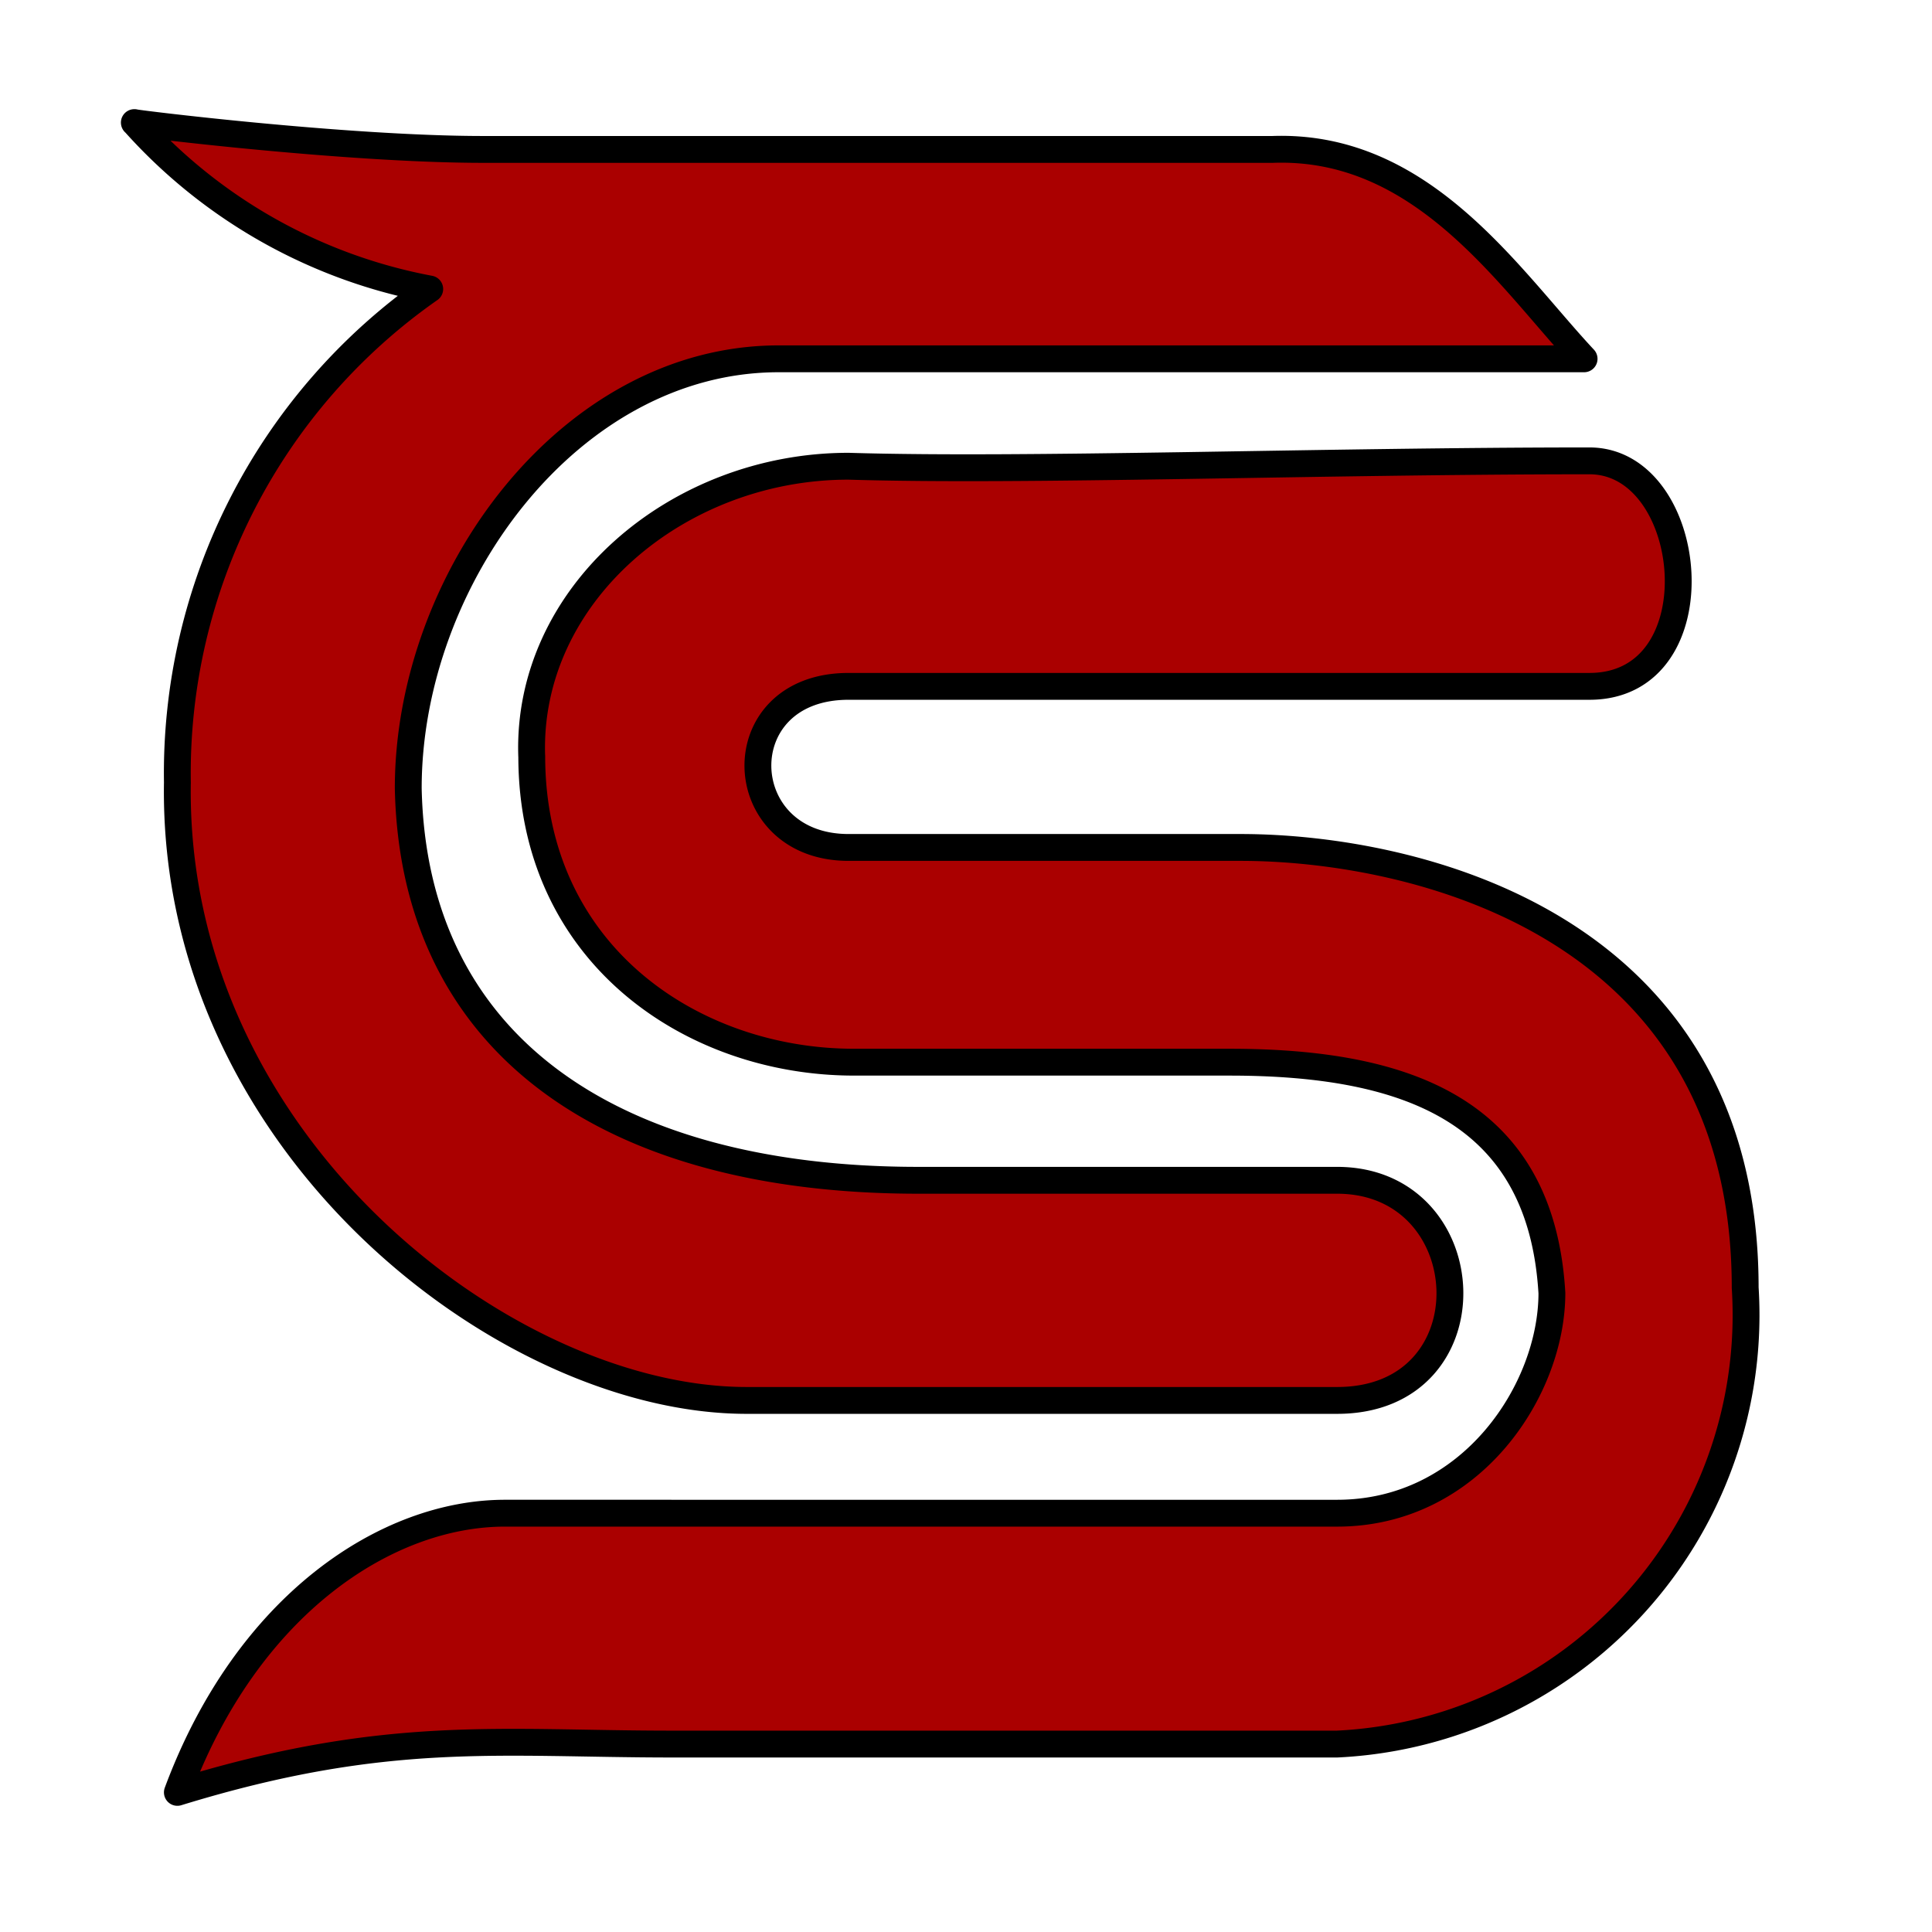 <svg xmlns="http://www.w3.org/2000/svg" viewBox="0 0 10 10" width="36" height="36"><g transform="translate(0 -20.4) scale(.072)"><path fill="#a00" stroke="#000" stroke-linecap="round" stroke-linejoin="round" stroke-width="1.93" d="M12.751 339.62c-.385 25.861 23.546 44.388 40.915 44.388h42.458c11.193 0 10.422-15.825 0-15.825H66.017c-22.001 0-36.283-9.65-36.668-28.177-.002-15.053 11.578-30.878 26.631-30.878h57.898c-5.404-5.79-11.58-15.44-22.387-15.053H34.753c-10.035 0-25.474-1.93-25.088-1.93a37.826 37.826 0 0021.228 11.965 42.458 42.458 0 00-18.14 35.51zm25.476-1.93c0 14.282 11.58 22.001 23.159 22.001l27.018.001c12.738.001 22.387 3.475 23.16 16.599 0 6.946-5.79 15.824-15.44 15.824H36.296c-8.491 0-18.527 6.561-23.545 20.07 15.055-4.63 23.16-3.473 35.512-3.473h47.86a30.878 30.878 0 0029.336-32.807c0-26.247-23.931-31.65-36.283-31.65H61c-8.493 0-8.879-11.58-.001-11.58h53.264c9.264 0 7.72-16.211 0-16.211-19.299 0-40.528.772-53.265.386-12.353 0-23.16 9.263-22.774 20.843z" color="#000"/></g></svg>